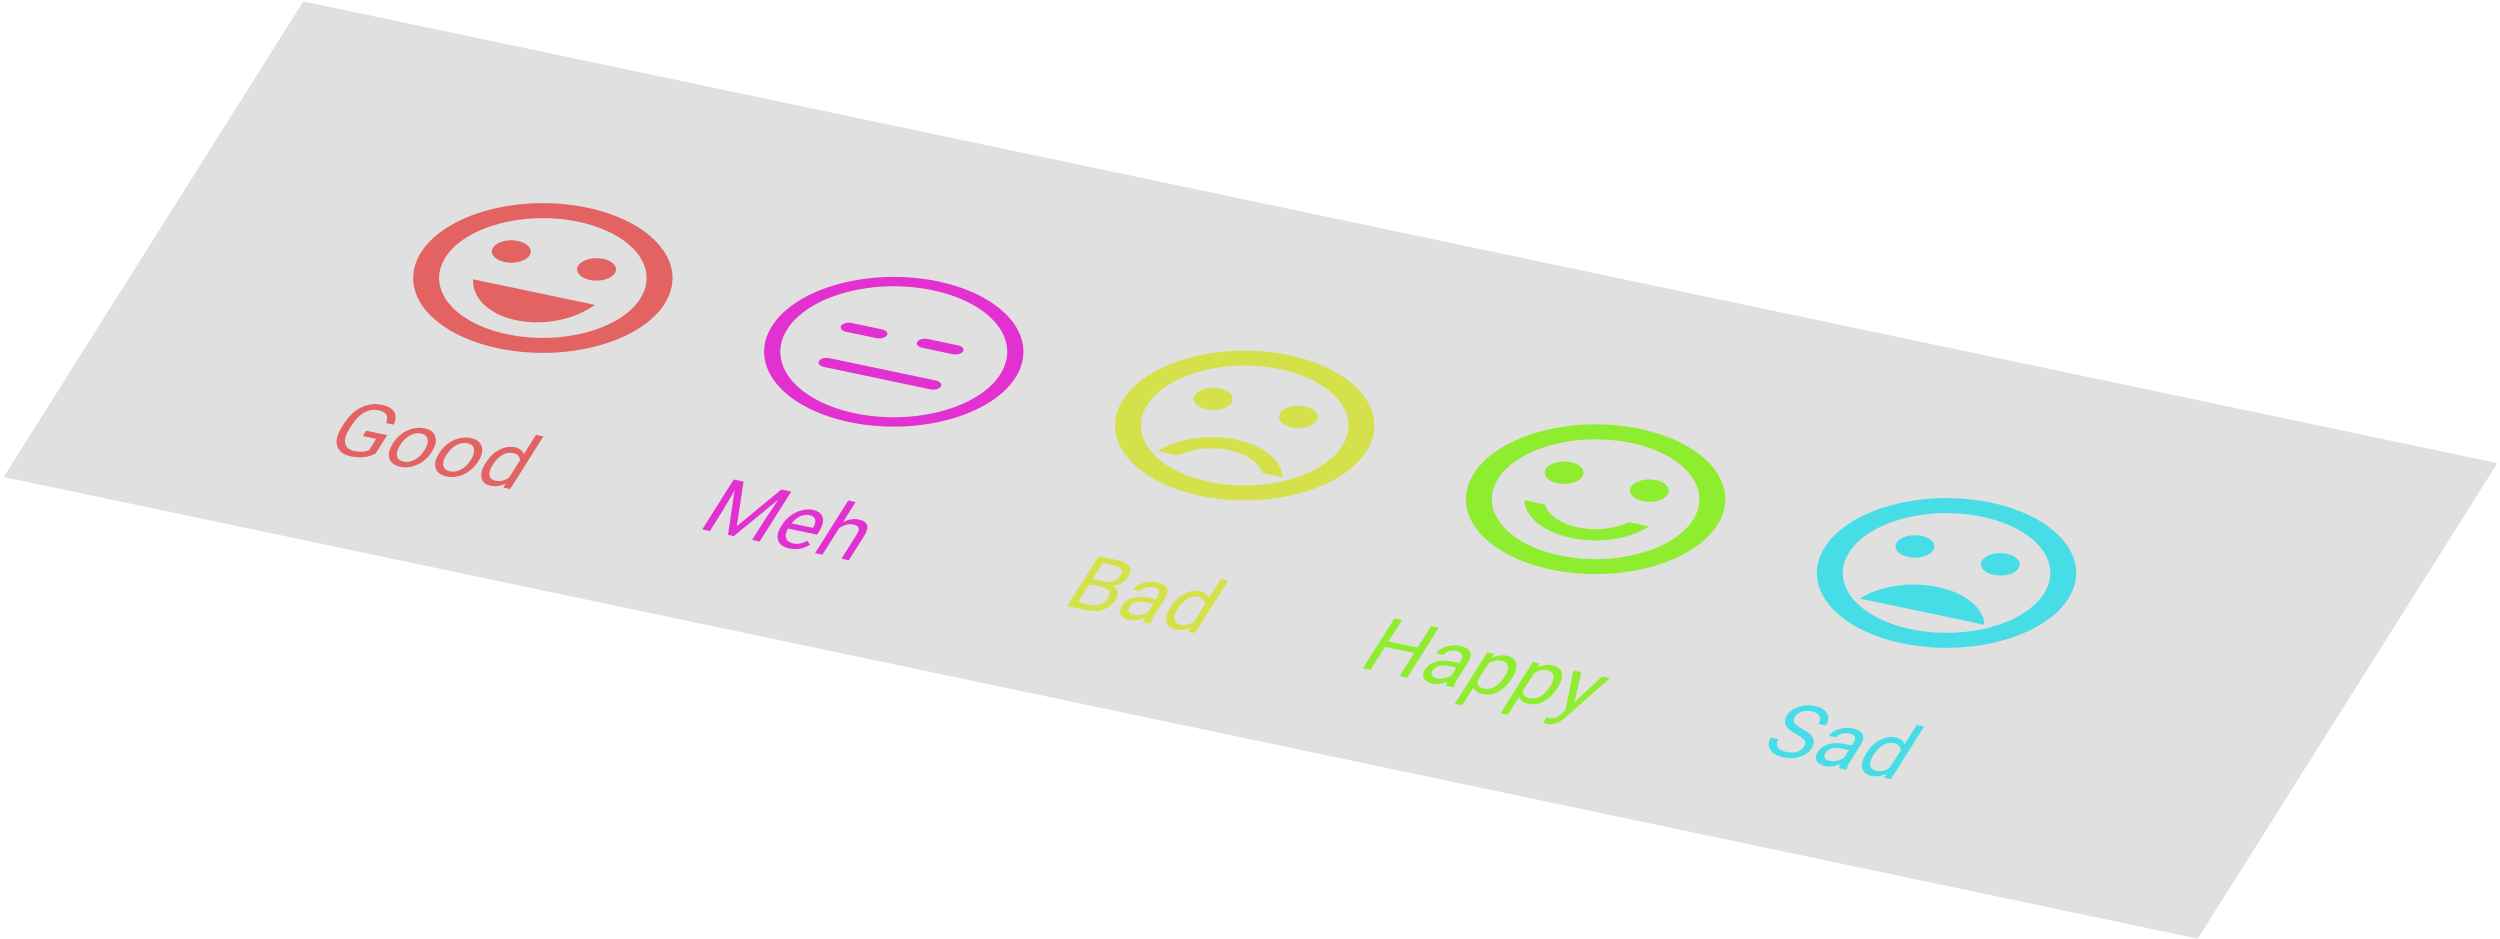<svg width="482" height="181" viewBox="0 0 482 181" fill="none" xmlns="http://www.w3.org/2000/svg">
<rect width="432.096" height="108.38" transform="matrix(0.979 0.206 -0.533 0.846 58.47 0.279)" fill="#E0E0E0"/>
<path d="M113.741 53.976C115.687 54.385 117.839 53.805 118.547 52.682C119.256 51.558 118.252 50.316 116.306 49.907C114.36 49.498 112.208 50.077 111.5 51.201C110.791 52.324 111.795 53.567 113.741 53.976Z" fill="#E36262"/>
<path d="M97.296 50.52C99.242 50.929 101.394 50.35 102.103 49.226C102.811 48.103 101.808 46.861 99.861 46.452C97.915 46.043 95.763 46.622 95.055 47.745C94.347 48.869 95.35 50.111 97.296 50.52Z" fill="#E36262"/>
<path d="M113.191 40.037C100.223 37.312 85.891 41.182 81.171 48.668C76.451 56.154 83.122 64.436 96.09 67.161C109.081 69.891 123.436 66.027 128.156 58.54C132.876 51.054 126.182 42.767 113.191 40.037ZM97.823 64.454C87.439 62.272 82.09 55.65 85.87 49.655C89.649 43.661 101.12 40.573 111.504 42.755C121.887 44.936 127.237 51.559 123.457 57.553C119.678 63.548 108.207 66.636 97.823 64.454ZM91.207 53.849C91.039 57.407 94.177 60.616 99.533 61.741C104.889 62.867 110.866 61.573 114.7 58.785L91.207 53.849Z" fill="#E36262"/>
<path d="M72.424 87.416C71.752 87.804 71.004 88.043 70.179 88.134C69.362 88.222 68.505 88.171 67.608 87.983C66.7 87.792 66.01 87.44 65.537 86.927C65.067 86.409 64.852 85.77 64.893 85.01C64.938 84.251 65.238 83.424 65.792 82.527L66.321 81.688C67.235 80.238 68.333 79.197 69.615 78.563C70.903 77.931 72.255 77.763 73.672 78.061C74.835 78.305 75.607 78.759 75.991 79.424C76.377 80.084 76.352 80.902 75.916 81.878L74.448 81.569C74.975 80.238 74.5 79.417 73.022 79.107C72.038 78.9 71.103 79.043 70.215 79.535C69.335 80.024 68.536 80.834 67.817 81.965L67.321 82.751C66.641 83.831 66.385 84.75 66.553 85.509C66.724 86.263 67.296 86.742 68.269 86.947C68.82 87.063 69.335 87.111 69.814 87.092C70.294 87.073 70.748 86.966 71.176 86.772L72.539 84.611L69.962 84.07L70.612 83.039L74.649 83.887L72.424 87.416ZM75.782 85.427C76.224 84.727 76.779 84.13 77.448 83.637C78.121 83.144 78.837 82.806 79.595 82.621C80.357 82.437 81.103 82.421 81.832 82.575C82.958 82.811 83.655 83.339 83.924 84.159C84.197 84.98 83.981 85.95 83.275 87.069L83.221 87.155C82.782 87.851 82.232 88.444 81.571 88.934C80.918 89.42 80.207 89.757 79.436 89.945C78.671 90.133 77.916 90.149 77.172 89.993C76.051 89.757 75.353 89.229 75.08 88.408C74.812 87.588 75.028 86.623 75.728 85.513L75.782 85.427ZM77.112 85.871C76.612 86.664 76.422 87.345 76.543 87.915C76.668 88.485 77.088 88.845 77.801 88.995C78.52 89.146 79.243 89.023 79.972 88.628C80.704 88.228 81.346 87.589 81.898 86.712C82.393 85.928 82.576 85.248 82.448 84.672C82.329 84.093 81.912 83.729 81.198 83.579C80.5 83.432 79.785 83.554 79.055 83.944C78.324 84.335 77.676 84.977 77.112 85.871ZM84.712 87.303C85.154 86.603 85.709 86.006 86.378 85.513C87.052 85.021 87.767 84.682 88.525 84.497C89.287 84.313 90.033 84.298 90.762 84.451C91.888 84.688 92.585 85.216 92.854 86.035C93.127 86.856 92.911 87.826 92.205 88.945L92.151 89.031C91.712 89.727 91.162 90.32 90.501 90.81C89.848 91.297 89.137 91.633 88.366 91.821C87.601 92.009 86.846 92.025 86.102 91.869C84.981 91.633 84.283 91.105 84.01 90.284C83.742 89.465 83.958 88.5 84.658 87.389L84.712 87.303ZM86.042 87.748C85.542 88.541 85.353 89.222 85.473 89.791C85.598 90.361 86.018 90.721 86.731 90.871C87.45 91.022 88.174 90.9 88.902 90.504C89.633 90.104 90.276 89.465 90.828 88.589C91.323 87.804 91.506 87.124 91.379 86.549C91.259 85.97 90.842 85.605 90.128 85.455C89.43 85.309 88.715 85.43 87.984 85.821C87.254 86.211 86.606 86.853 86.042 87.748ZM93.668 89.193C94.36 88.096 95.216 87.278 96.237 86.739C97.261 86.196 98.259 86.026 99.233 86.231C100.201 86.434 100.788 86.882 100.993 87.573L103.343 83.846L104.757 84.143L98.357 94.294L97.057 94.021L97.472 93.24C96.528 93.721 95.552 93.855 94.543 93.643C93.585 93.441 93.016 92.938 92.837 92.132C92.663 91.327 92.921 90.378 93.61 89.285L93.668 89.193ZM94.995 89.629C94.484 90.439 94.278 91.115 94.376 91.654C94.475 92.194 94.866 92.535 95.549 92.679C96.446 92.867 97.32 92.657 98.172 92.048L100.243 88.763C100.245 88 99.807 87.526 98.93 87.342C98.237 87.197 97.551 87.314 96.872 87.696C96.193 88.077 95.567 88.721 94.995 89.629Z" fill="#E36262"/>
<path d="M143.357 92.853L142.046 101.468L150.635 94.382L152.539 94.782L146.472 104.404L145.004 104.096L147.367 100.349L150.054 96.333L141.487 103.357L140.364 103.121L141.617 94.583L139.224 98.638L136.862 102.385L135.394 102.076L141.46 92.454L143.357 92.853ZM152.192 105.756C151.071 105.52 150.358 105.011 150.055 104.229C149.754 103.442 149.94 102.516 150.612 101.45L150.754 101.225C151.201 100.516 151.755 99.916 152.416 99.426C153.085 98.933 153.798 98.589 154.556 98.394C155.322 98.196 156.034 98.166 156.691 98.304C157.766 98.53 158.409 99.012 158.62 99.749C158.83 100.487 158.575 101.427 157.856 102.568L157.535 103.077L151.931 101.899C151.507 102.608 151.384 103.229 151.563 103.76C151.749 104.288 152.194 104.626 152.898 104.774C153.397 104.879 153.876 104.88 154.333 104.776C154.791 104.673 155.242 104.503 155.685 104.267L156.182 105.03C154.908 105.805 153.578 106.047 152.192 105.756ZM156.058 99.308C155.487 99.189 154.894 99.268 154.279 99.548C153.666 99.824 153.11 100.276 152.61 100.904L156.754 101.775L156.812 101.682C157.163 101.052 157.272 100.532 157.139 100.119C157.01 99.703 156.649 99.433 156.058 99.308ZM162.522 100.659C163.569 100.126 164.594 99.965 165.598 100.175C167.346 100.543 167.691 101.581 166.631 103.289L163.652 108.014L162.237 107.717L165.221 102.985C165.541 102.468 165.643 102.058 165.529 101.755C165.419 101.453 165.082 101.242 164.516 101.123C164.057 101.027 163.588 101.048 163.108 101.186C162.628 101.325 162.183 101.546 161.772 101.849L158.56 106.944L157.146 106.647L163.545 96.496L164.96 96.793L162.522 100.659Z" fill="#E330D1"/>
<path d="M205.735 116.856L211.801 107.234L215.44 107.999C216.648 108.253 217.42 108.659 217.754 109.218C218.093 109.779 217.996 110.482 217.463 111.328C217.18 111.777 216.78 112.145 216.265 112.431C215.753 112.712 215.182 112.894 214.553 112.977C215.063 113.248 215.362 113.626 215.45 114.108C215.546 114.587 215.417 115.109 215.061 115.673C214.517 116.536 213.765 117.147 212.807 117.504C211.849 117.862 210.778 117.916 209.596 117.668L205.735 116.856ZM210.04 112.664L207.857 116.127L210.28 116.637C210.963 116.78 211.597 116.741 212.181 116.52C212.773 116.295 213.238 115.914 213.577 115.376C214.308 114.217 213.944 113.485 212.486 113.178L210.04 112.664ZM210.682 111.647L212.899 112.113C213.541 112.247 214.141 112.216 214.698 112.019C215.26 111.823 215.692 111.487 215.992 111.011C216.325 110.482 216.388 110.062 216.181 109.749C215.977 109.431 215.511 109.196 214.782 109.043L212.611 108.587L210.682 111.647ZM220.376 119.933C220.383 119.775 220.475 119.51 220.652 119.138C219.622 119.59 218.651 119.72 217.739 119.528C216.923 119.357 216.378 119.018 216.103 118.511C215.836 118.001 215.895 117.44 216.281 116.827C216.751 116.083 217.441 115.574 218.352 115.302C219.27 115.026 220.324 115.012 221.511 115.262L222.887 115.551L223.241 114.989C223.511 114.562 223.577 114.192 223.44 113.878C223.305 113.561 222.95 113.341 222.374 113.22C221.869 113.114 221.377 113.136 220.896 113.284C220.416 113.433 220.077 113.663 219.88 113.976L218.458 113.677C218.683 113.32 219.045 113.007 219.544 112.738C220.05 112.465 220.615 112.284 221.236 112.195C221.863 112.108 222.477 112.127 223.079 112.253C224.032 112.454 224.648 112.818 224.927 113.345C225.209 113.868 225.133 114.494 224.698 115.22L222.623 118.511C222.209 119.168 221.976 119.71 221.926 120.139L221.859 120.245L220.376 119.933ZM218.616 118.508C219.059 118.601 219.543 118.59 220.065 118.476C220.588 118.361 221.038 118.164 221.417 117.884L222.341 116.417L221.233 116.184C219.5 115.82 218.357 116.076 217.804 116.953C217.563 117.336 217.522 117.667 217.681 117.945C217.841 118.223 218.152 118.41 218.616 118.508ZM225.733 116.942C226.425 115.845 227.281 115.027 228.302 114.488C229.326 113.945 230.324 113.776 231.298 113.98C232.266 114.184 232.853 114.631 233.057 115.323L235.407 111.596L236.822 111.893L230.422 122.044L229.122 121.771L229.537 120.99C228.593 121.47 227.617 121.604 226.608 121.392C225.649 121.191 225.081 120.687 224.902 119.881C224.728 119.076 224.986 118.127 225.675 117.035L225.733 116.942ZM227.06 117.378C226.549 118.189 226.343 118.864 226.441 119.404C226.54 119.943 226.93 120.285 227.613 120.428C228.511 120.617 229.385 120.406 230.237 119.797L232.308 116.513C232.309 115.75 231.872 115.276 230.995 115.092C230.302 114.946 229.616 115.064 228.937 115.445C228.258 115.826 227.632 116.471 227.06 117.378Z" fill="#D5E14B"/>
<path d="M271.33 130.639L269.854 130.329L272.658 125.882L267.046 124.702L264.242 129.15L262.774 128.842L268.841 119.219L270.309 119.528L267.7 123.665L273.312 124.844L275.921 120.707L277.396 121.017L271.33 130.639ZM278.822 132.214C278.83 132.056 278.922 131.791 279.098 131.419C278.069 131.871 277.098 132.001 276.185 131.809C275.37 131.638 274.824 131.299 274.549 130.792C274.282 130.282 274.342 129.721 274.728 129.108C275.197 128.364 275.887 127.855 276.798 127.582C277.717 127.306 278.77 127.293 279.958 127.543L281.334 127.832L281.688 127.27C281.957 126.843 282.023 126.472 281.886 126.159C281.752 125.841 281.396 125.622 280.82 125.501C280.316 125.395 279.823 125.416 279.343 125.565C278.863 125.713 278.524 125.944 278.327 126.257L276.904 125.958C277.129 125.601 277.491 125.288 277.99 125.019C278.497 124.746 279.061 124.565 279.683 124.476C280.31 124.388 280.924 124.408 281.525 124.534C282.478 124.734 283.095 125.098 283.374 125.626C283.656 126.149 283.579 126.774 283.144 127.501L281.069 130.792C280.655 131.449 280.423 131.991 280.372 132.42L280.305 132.525L278.822 132.214ZM277.063 130.789C277.506 130.882 277.989 130.871 278.512 130.756C279.034 130.642 279.485 130.444 279.863 130.165L280.788 128.698L279.679 128.465C277.946 128.1 276.803 128.357 276.251 129.234C276.009 129.617 275.968 129.947 276.128 130.225C276.287 130.503 276.599 130.691 277.063 130.789ZM291.424 130.902C290.738 131.991 289.897 132.807 288.902 133.351C287.907 133.895 286.917 134.064 285.933 133.858C284.929 133.647 284.313 133.205 284.084 132.533L281.913 135.977L280.499 135.679L286.74 125.78L288.032 126.051L287.601 126.859C288.566 126.363 289.561 126.223 290.585 126.438C291.579 126.647 292.16 127.135 292.328 127.904C292.5 128.674 292.223 129.636 291.495 130.79L291.424 130.902ZM290.097 130.467C290.606 129.66 290.808 128.982 290.705 128.431C290.602 127.881 290.204 127.533 289.511 127.387C288.654 127.207 287.805 127.4 286.963 127.967L284.809 131.384C284.821 132.124 285.263 132.587 286.134 132.77C286.812 132.912 287.496 132.794 288.185 132.415C288.882 132.032 289.52 131.383 290.097 130.467ZM300.217 132.75C299.531 133.838 298.69 134.654 297.694 135.199C296.699 135.743 295.709 135.912 294.726 135.705C293.722 135.494 293.105 135.053 292.876 134.381L290.706 137.824L289.291 137.527L295.533 127.627L296.825 127.899L296.394 128.706C297.359 128.21 298.353 128.07 299.378 128.285C300.372 128.494 300.952 128.983 301.12 129.752C301.293 130.521 301.015 131.483 300.287 132.638L300.217 132.75ZM298.89 132.314C299.398 131.508 299.601 130.829 299.498 130.279C299.394 129.728 298.996 129.38 298.303 129.234C297.447 129.055 296.598 129.248 295.756 129.814L293.601 133.231C293.613 133.972 294.055 134.434 294.927 134.617C295.605 134.76 296.288 134.641 296.977 134.262C297.675 133.88 298.312 133.23 298.89 132.314ZM303.561 135.384L308.867 130.429L310.38 130.747L301.851 138.302C300.586 139.384 299.393 139.807 298.271 139.571L298.016 139.495L297.543 139.298L298.168 138.307L298.533 138.414C299.013 138.514 299.437 138.509 299.808 138.397C300.184 138.286 300.599 138.027 301.052 137.618L301.824 136.957L303.331 129.266L304.876 129.59L303.561 135.384Z" fill="#8FED30"/>
<path d="M346.324 141.54C345.262 140.963 344.586 140.386 344.297 139.812C344.015 139.234 344.085 138.61 344.507 137.94C344.985 137.182 345.728 136.63 346.738 136.283C347.755 135.933 348.824 135.876 349.946 136.111C350.71 136.272 351.31 136.543 351.745 136.924C352.186 137.306 352.427 137.756 352.47 138.273C352.518 138.792 352.374 139.319 352.038 139.852L350.562 139.542C350.929 138.96 351.002 138.459 350.783 138.039C350.566 137.614 350.067 137.32 349.287 137.156C348.563 137.004 347.91 137.023 347.327 137.215C346.753 137.404 346.311 137.743 346.003 138.232C345.755 138.624 345.737 138.997 345.947 139.35C346.165 139.7 346.664 140.085 347.445 140.503C348.231 140.923 348.798 141.324 349.146 141.706C349.501 142.085 349.69 142.482 349.712 142.895C349.739 143.31 349.598 143.762 349.29 144.251C348.798 145.031 348.052 145.583 347.052 145.906C346.054 146.226 344.966 146.262 343.789 146.014C343.024 145.853 342.39 145.578 341.886 145.188C341.384 144.793 341.091 144.337 341.007 143.821C340.928 143.305 341.065 142.767 341.418 142.208L342.893 142.518C342.527 143.1 342.484 143.612 342.764 144.055C343.053 144.495 343.612 144.802 344.443 144.977C345.218 145.139 345.898 145.128 346.483 144.941C347.068 144.755 347.509 144.426 347.806 143.954C348.103 143.483 348.141 143.079 347.92 142.743C347.702 142.403 347.17 142.002 346.324 141.54ZM354.522 148.12C354.53 147.962 354.622 147.697 354.799 147.325C353.769 147.777 352.798 147.907 351.885 147.715C351.07 147.544 350.525 147.205 350.25 146.698C349.983 146.188 350.042 145.627 350.428 145.014C350.898 144.27 351.588 143.761 352.498 143.488C353.417 143.212 354.47 143.199 355.658 143.449L357.034 143.738L357.388 143.176C357.658 142.749 357.724 142.379 357.586 142.065C357.452 141.748 357.097 141.528 356.521 141.407C356.016 141.301 355.523 141.322 355.043 141.471C354.563 141.62 354.224 141.85 354.027 142.163L352.605 141.864C352.83 141.507 353.192 141.194 353.69 140.925C354.197 140.652 354.761 140.471 355.383 140.382C356.01 140.295 356.624 140.314 357.225 140.44C358.179 140.64 358.795 141.004 359.074 141.532C359.356 142.055 359.279 142.68 358.844 143.407L356.769 146.698C356.355 147.355 356.123 147.897 356.072 148.326L356.006 148.431L354.522 148.12ZM352.763 146.695C353.206 146.788 353.689 146.777 354.212 146.662C354.734 146.548 355.185 146.351 355.563 146.071L356.488 144.604L355.379 144.371C353.647 144.007 352.504 144.263 351.951 145.14C351.709 145.523 351.668 145.854 351.828 146.132C351.987 146.41 352.299 146.597 352.763 146.695ZM359.88 145.129C360.571 144.032 361.428 143.214 362.449 142.675C363.472 142.132 364.471 141.963 365.444 142.167C366.413 142.371 366.999 142.818 367.204 143.51L369.554 139.783L370.968 140.08L364.569 150.231L363.269 149.958L363.683 149.177C362.74 149.657 361.763 149.791 360.754 149.579C359.796 149.378 359.228 148.874 359.049 148.068C358.875 147.263 359.133 146.314 359.822 145.222L359.88 145.129ZM361.207 145.565C360.696 146.376 360.489 147.051 360.588 147.591C360.686 148.13 361.077 148.472 361.76 148.615C362.657 148.804 363.532 148.593 364.383 147.984L366.454 144.699C366.456 143.936 366.019 143.463 365.142 143.279C364.449 143.133 363.763 143.251 363.084 143.632C362.405 144.013 361.779 144.658 361.207 145.565Z" fill="#47DDE7"/>
<path fill-rule="evenodd" clip-rule="evenodd" d="M164.84 79.687C170.291 80.833 176.308 80.681 181.566 79.266C186.824 77.85 190.893 75.287 192.877 72.139C194.861 68.992 194.599 65.519 192.147 62.483C189.695 59.448 185.255 57.099 179.803 55.953C174.351 54.808 168.335 54.96 163.077 56.375C157.819 57.791 153.75 60.354 151.766 63.501C149.781 66.648 150.044 70.122 152.496 73.157C154.948 76.193 159.388 78.542 164.84 79.687ZM163.771 81.382C170.001 82.692 176.878 82.518 182.887 80.901C188.896 79.283 193.546 76.353 195.814 72.757C198.082 69.16 197.781 65.19 194.979 61.721C192.177 58.252 187.103 55.567 180.872 54.258C174.641 52.949 167.765 53.122 161.756 54.74C155.747 56.358 151.097 59.287 148.829 62.884C146.561 66.481 146.862 70.451 149.664 73.92C152.466 77.389 157.54 80.073 163.771 81.382Z" fill="#E330D1"/>
<path fill-rule="evenodd" clip-rule="evenodd" d="M157.903 69.59C158.045 69.366 158.336 69.183 158.711 69.081C159.087 68.98 159.517 68.969 159.906 69.051L180.462 73.371C180.851 73.452 181.168 73.62 181.343 73.837C181.519 74.054 181.537 74.302 181.396 74.527C181.254 74.751 180.963 74.934 180.588 75.036C180.212 75.137 179.782 75.147 179.393 75.066L158.837 70.746C158.448 70.665 158.131 70.497 157.955 70.28C157.78 70.063 157.762 69.815 157.903 69.59ZM162.179 62.809C162.32 62.584 162.611 62.401 162.986 62.3C163.362 62.199 163.792 62.188 164.181 62.27L170.054 63.504C170.444 63.586 170.761 63.754 170.936 63.971C171.111 64.188 171.13 64.436 170.988 64.66C170.846 64.885 170.556 65.068 170.18 65.169C169.805 65.27 169.375 65.281 168.985 65.2L163.112 63.965C162.723 63.884 162.406 63.716 162.231 63.499C162.056 63.282 162.037 63.034 162.179 62.809ZM176.861 65.894C177.003 65.67 177.294 65.487 177.669 65.385C178.045 65.284 178.474 65.273 178.864 65.355L184.737 66.589C185.126 66.671 185.444 66.839 185.619 67.056C185.794 67.273 185.813 67.521 185.671 67.746C185.529 67.97 185.238 68.153 184.863 68.255C184.487 68.356 184.058 68.367 183.668 68.285L177.795 67.051C177.406 66.969 177.089 66.801 176.913 66.584C176.738 66.367 176.719 66.119 176.861 65.894Z" fill="#E330D1"/>
<path d="M249.057 82.408C251.003 82.817 253.155 82.238 253.863 81.114C254.571 79.991 253.568 78.748 251.622 78.34C249.676 77.93 247.524 78.51 246.815 79.633C246.107 80.757 247.11 81.999 249.057 82.408Z" fill="#D5E14B"/>
<path d="M232.612 78.953C234.558 79.362 236.71 78.782 237.418 77.659C238.127 76.535 237.123 75.293 235.177 74.884C233.231 74.475 231.079 75.055 230.371 76.178C229.662 77.302 230.666 78.544 232.612 78.953Z" fill="#D5E14B"/>
<path d="M248.506 68.47C235.538 65.745 221.207 69.614 216.487 77.1C211.767 84.587 218.437 92.869 231.405 95.594C244.396 98.324 258.752 94.459 263.471 86.973C268.191 79.487 261.497 71.199 248.506 68.47ZM233.139 92.886C222.755 90.704 217.406 84.082 221.185 78.088C224.965 72.093 236.436 69.005 246.82 71.187C257.203 73.369 262.552 79.991 258.773 85.986C254.994 91.98 243.522 95.068 233.139 92.886ZM238.269 84.749C232.795 83.599 226.881 84.583 223.248 86.969L227.172 87.793C229.81 86.519 233.51 86.053 236.986 86.783C240.463 87.514 242.754 89.239 243.381 91.199L247.304 92.023C247.178 88.848 243.743 85.899 238.269 84.749Z" fill="#D5E14B"/>
<path d="M316.714 96.624C318.661 97.033 320.813 96.454 321.521 95.331C322.229 94.207 321.226 92.965 319.28 92.556C317.333 92.147 315.182 92.726 314.473 93.85C313.765 94.973 314.768 96.216 316.714 96.624Z" fill="#8FED30"/>
<path d="M300.27 93.169C302.216 93.578 304.368 92.999 305.076 91.875C305.785 90.752 304.781 89.509 302.835 89.1C300.889 88.692 298.737 89.271 298.029 90.394C297.32 91.518 298.324 92.76 300.27 93.169Z" fill="#8FED30"/>
<path d="M316.164 82.686C303.196 79.961 288.865 83.831 284.145 91.317C279.425 98.803 286.095 107.085 299.063 109.81C312.054 112.54 326.41 108.675 331.129 101.189C335.849 93.703 329.155 85.416 316.164 82.686ZM300.797 107.103C290.413 104.921 285.064 98.298 288.843 92.304C292.623 86.309 304.094 83.222 314.478 85.403C324.861 87.585 330.21 94.207 326.431 100.202C322.652 106.196 311.18 109.284 300.797 107.103ZM302.934 103.712C308.408 104.862 314.323 103.878 317.955 101.493L314.032 100.668C311.393 101.942 307.694 102.408 304.217 101.678C300.74 100.947 298.449 99.222 297.822 97.262L293.899 96.438C294.025 99.613 297.461 102.562 302.934 103.712Z" fill="#8FED30"/>
<path d="M383.822 96.902C370.854 94.177 356.522 98.047 351.803 105.533C347.083 113.019 353.753 121.302 366.721 124.026C379.712 126.756 394.067 122.892 398.787 115.405C403.507 107.919 396.813 99.632 383.822 96.902ZM368.454 121.319C358.071 119.137 352.722 112.515 356.501 106.52C360.28 100.526 371.752 97.438 382.135 99.62C392.519 101.801 397.868 108.424 394.089 114.418C390.309 120.413 378.838 123.501 368.454 121.319ZM384.372 110.841C386.322 111.25 388.469 110.672 389.179 109.547C389.888 108.421 388.887 107.182 386.937 106.772C384.987 106.362 382.841 106.94 382.131 108.066C381.421 109.192 382.422 110.431 384.372 110.841ZM367.928 107.385C369.877 107.795 372.024 107.217 372.734 106.091C373.444 104.966 372.443 103.726 370.493 103.317C368.543 102.907 366.396 103.485 365.686 104.611C364.977 105.736 365.978 106.976 367.928 107.385ZM373.585 113.182C368.111 112.031 362.211 113.034 358.587 115.406L382.597 120.451C382.462 117.289 379.058 114.332 373.585 113.182Z" fill="#47DDE7"/>
</svg>
